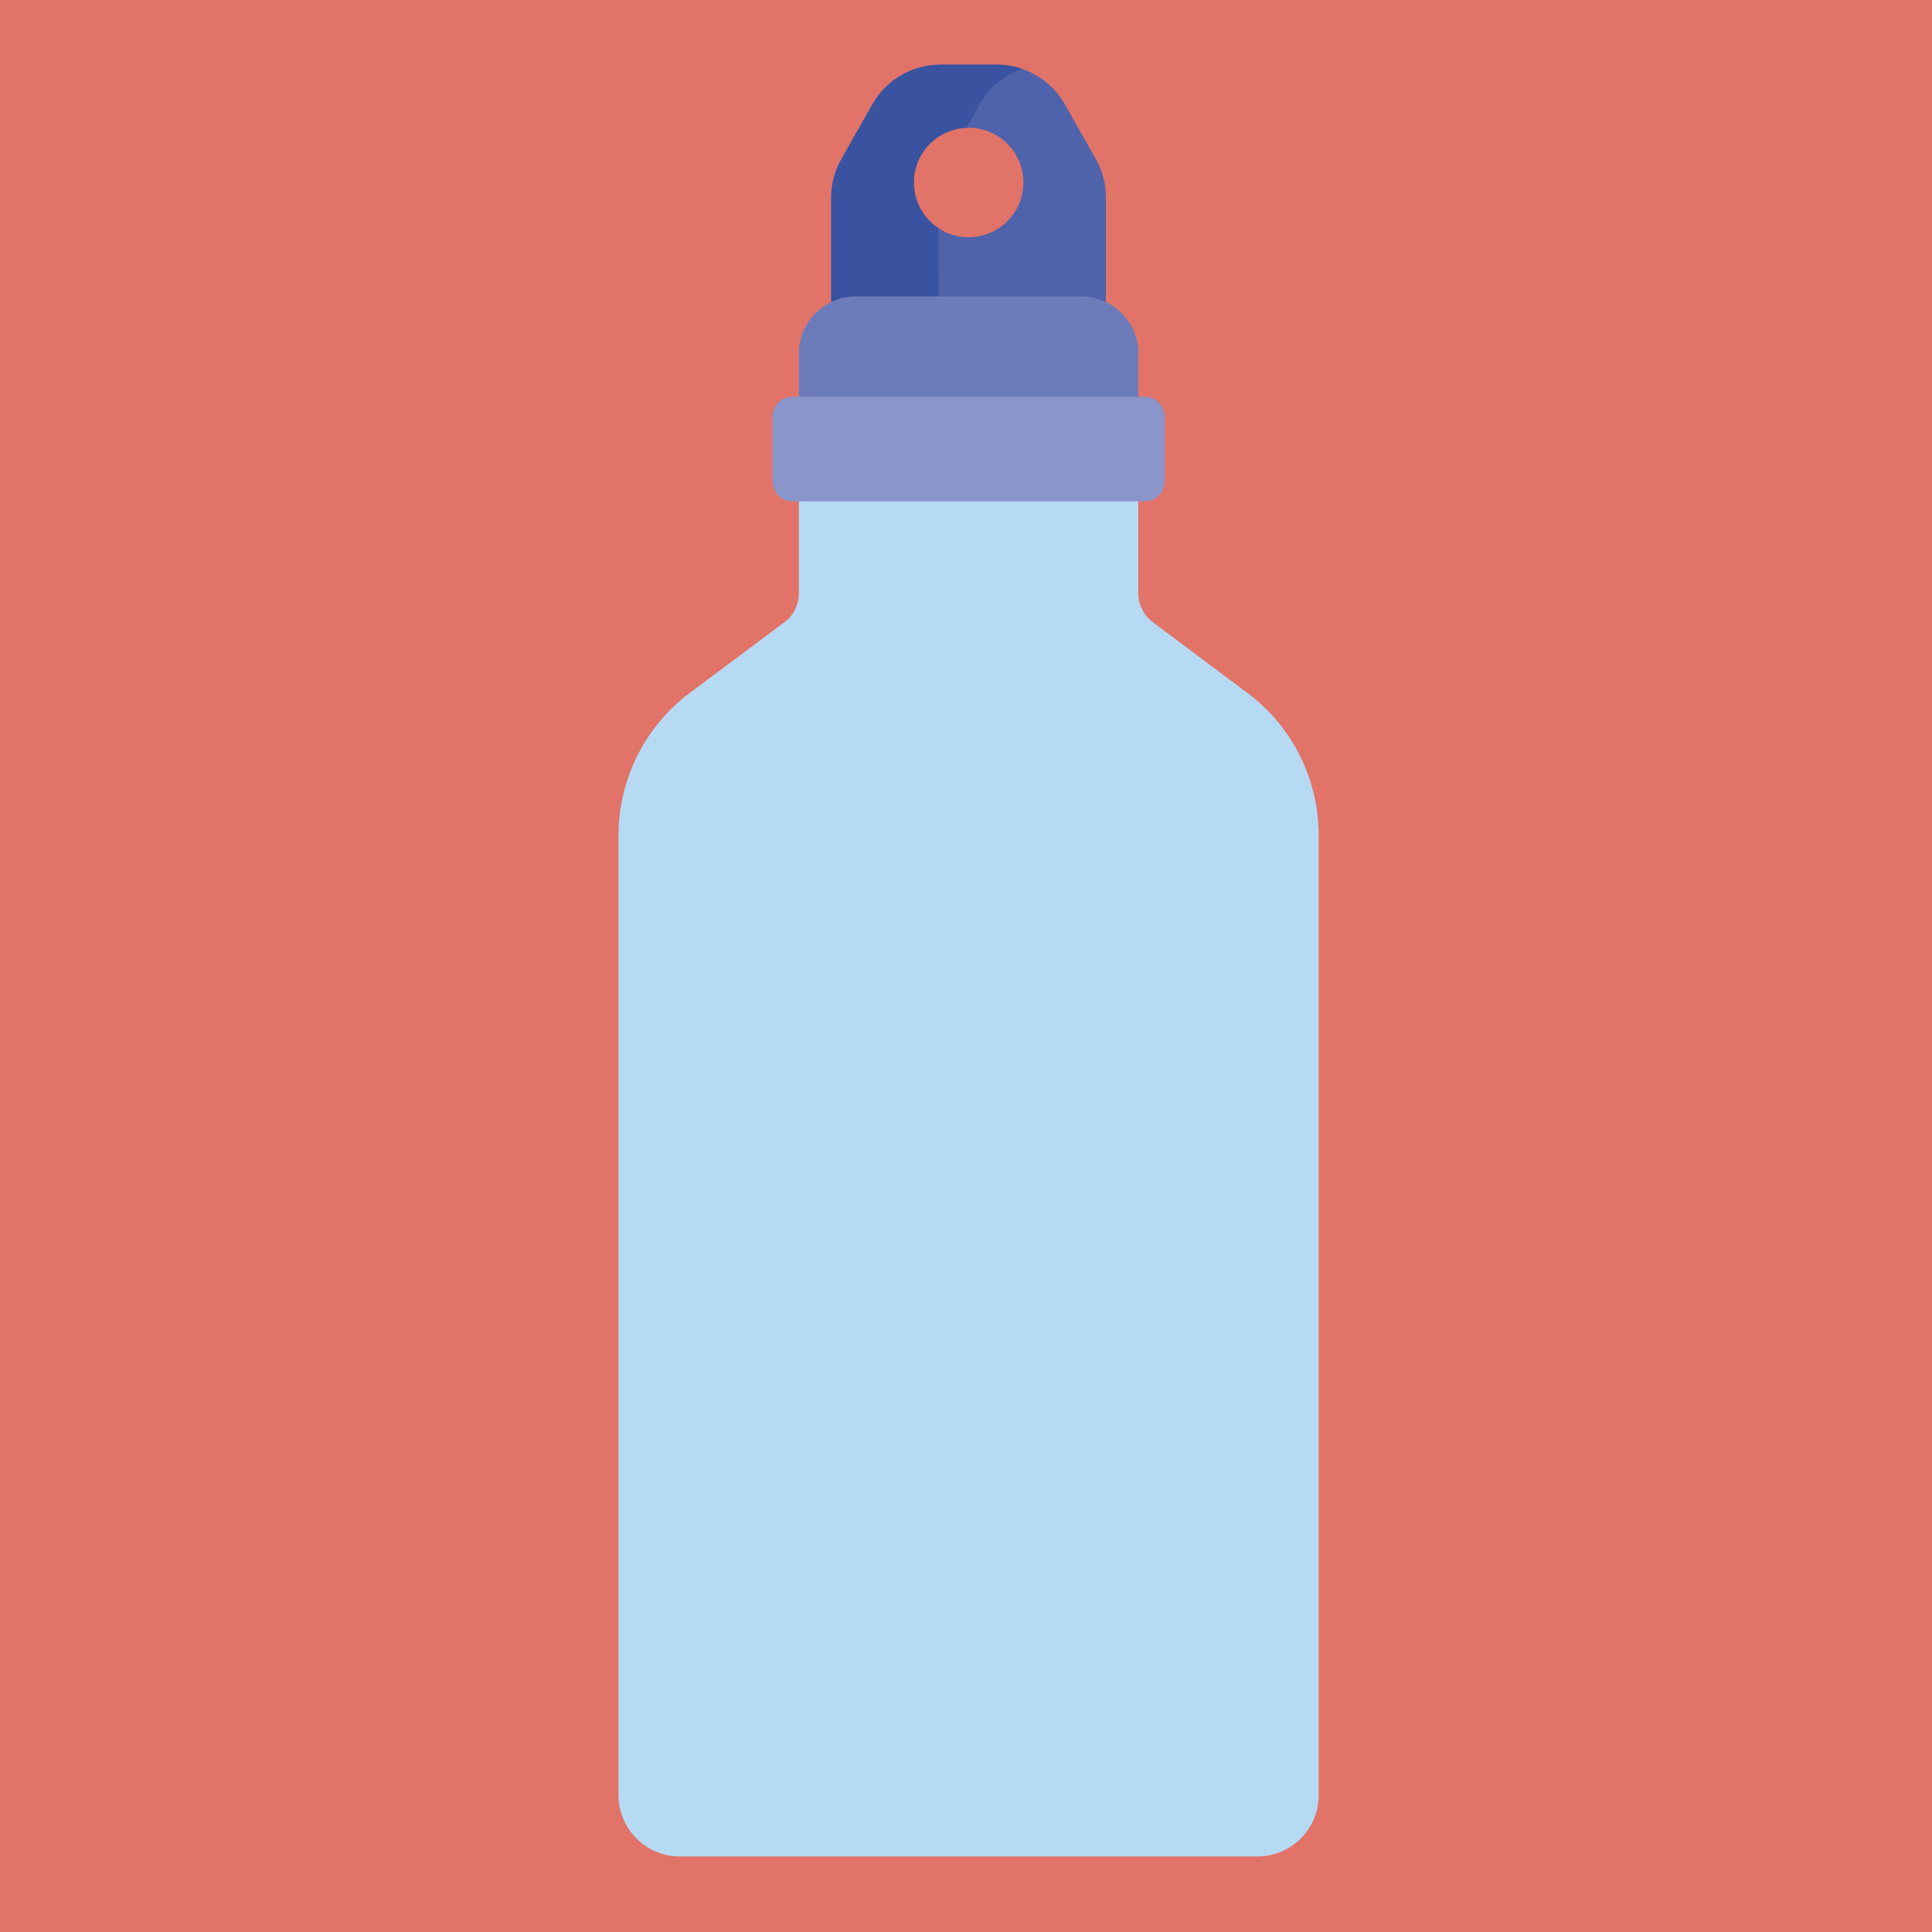 <?xml version="1.0" encoding="utf-8"?>
<!-- Generator: Adobe Illustrator 23.0.0, SVG Export Plug-In . SVG Version: 6.00 Build 0)  -->
<svg version="1.1" id="Calque_1" xmlns="http://www.w3.org/2000/svg" xmlns:xlink="http://www.w3.org/1999/xlink" x="0px" y="0px"
	 viewBox="0 0 200 200" style="enable-background:new 0 0 200 200;" xml:space="preserve">
<style type="text/css">
	.st0{fill:#E17369;}
	.st1{fill:#B7DAF4;}
	.st2{fill:#4E63AB;}
	.st3{fill:#3A53A0;}
	.st4{fill:#6C7CBB;}
	.st5{fill:#8995CB;}
</style>
<rect y="0" class="st0" width="200" height="200"/>
<g>
	<path class="st1" d="M129.13,71.73l-9.79-7.32c-0.94-0.71-1.5-1.81-1.5-2.99v-9.9H82.7v9.9c0,1.17-0.55,2.28-1.5,2.99l-9.79,7.32
		c-4.64,3.47-7.38,8.93-7.38,14.73v99.37c0,3.5,2.84,6.35,6.35,6.35h59.78c3.51,0,6.35-2.84,6.35-6.35V86.46
		C136.51,80.66,133.77,75.2,129.13,71.73z"/>
	<path class="st2" d="M113.45,16.49l-3.21-5.68c-1.44-2.54-4.13-4.11-7.05-4.11c-2.11,0-3.72,0-5.83,0c-2.92,0-5.61,1.57-7.05,4.11
		l-3.22,5.68c-0.69,1.22-1.05,2.59-1.05,3.99v11.18c0.77-0.37,1.63-0.59,2.54-0.59h23.36c0.91,0,1.77,0.22,2.54,0.59V20.48
		C114.5,19.08,114.13,17.71,113.45,16.49z M100.27,24.56c-3.13,0-5.67-2.54-5.67-5.67c0-3.13,2.54-5.67,5.67-5.67
		c3.13,0,5.67,2.54,5.67,5.67S103.4,24.56,100.27,24.56z"/>
	<path class="st3" d="M97.15,23.62c-1.54-1.01-2.55-2.75-2.55-4.73c0-3.05,2.42-5.54,5.44-5.66l1.37-2.43
		c0.99-1.75,2.57-3.03,4.41-3.67c-0.84-0.29-1.72-0.44-2.63-0.44c-2.11,0-3.72,0-5.83,0c-2.92,0-5.61,1.57-7.05,4.11l-3.21,5.68
		c-0.69,1.22-1.05,2.59-1.05,3.99v11.18c0.77-0.37,1.63-0.59,2.55-0.59h8.56L97.15,23.62L97.15,23.62z"/>
	<path class="st4" d="M117.84,41.44v-4.86c0-3.24-2.65-5.89-5.89-5.89H88.59c-3.24,0-5.89,2.65-5.89,5.89v4.86H117.84z"/>
	<path class="st5" d="M118.51,41.07H82.03c-1.14,0-2.06,0.92-2.06,2.06v6.71c0,1.14,0.92,2.06,2.06,2.06h36.47
		c1.14,0,2.06-0.92,2.06-2.06v-6.71C120.56,41.99,119.64,41.07,118.51,41.07z"/>
</g>
</svg>
